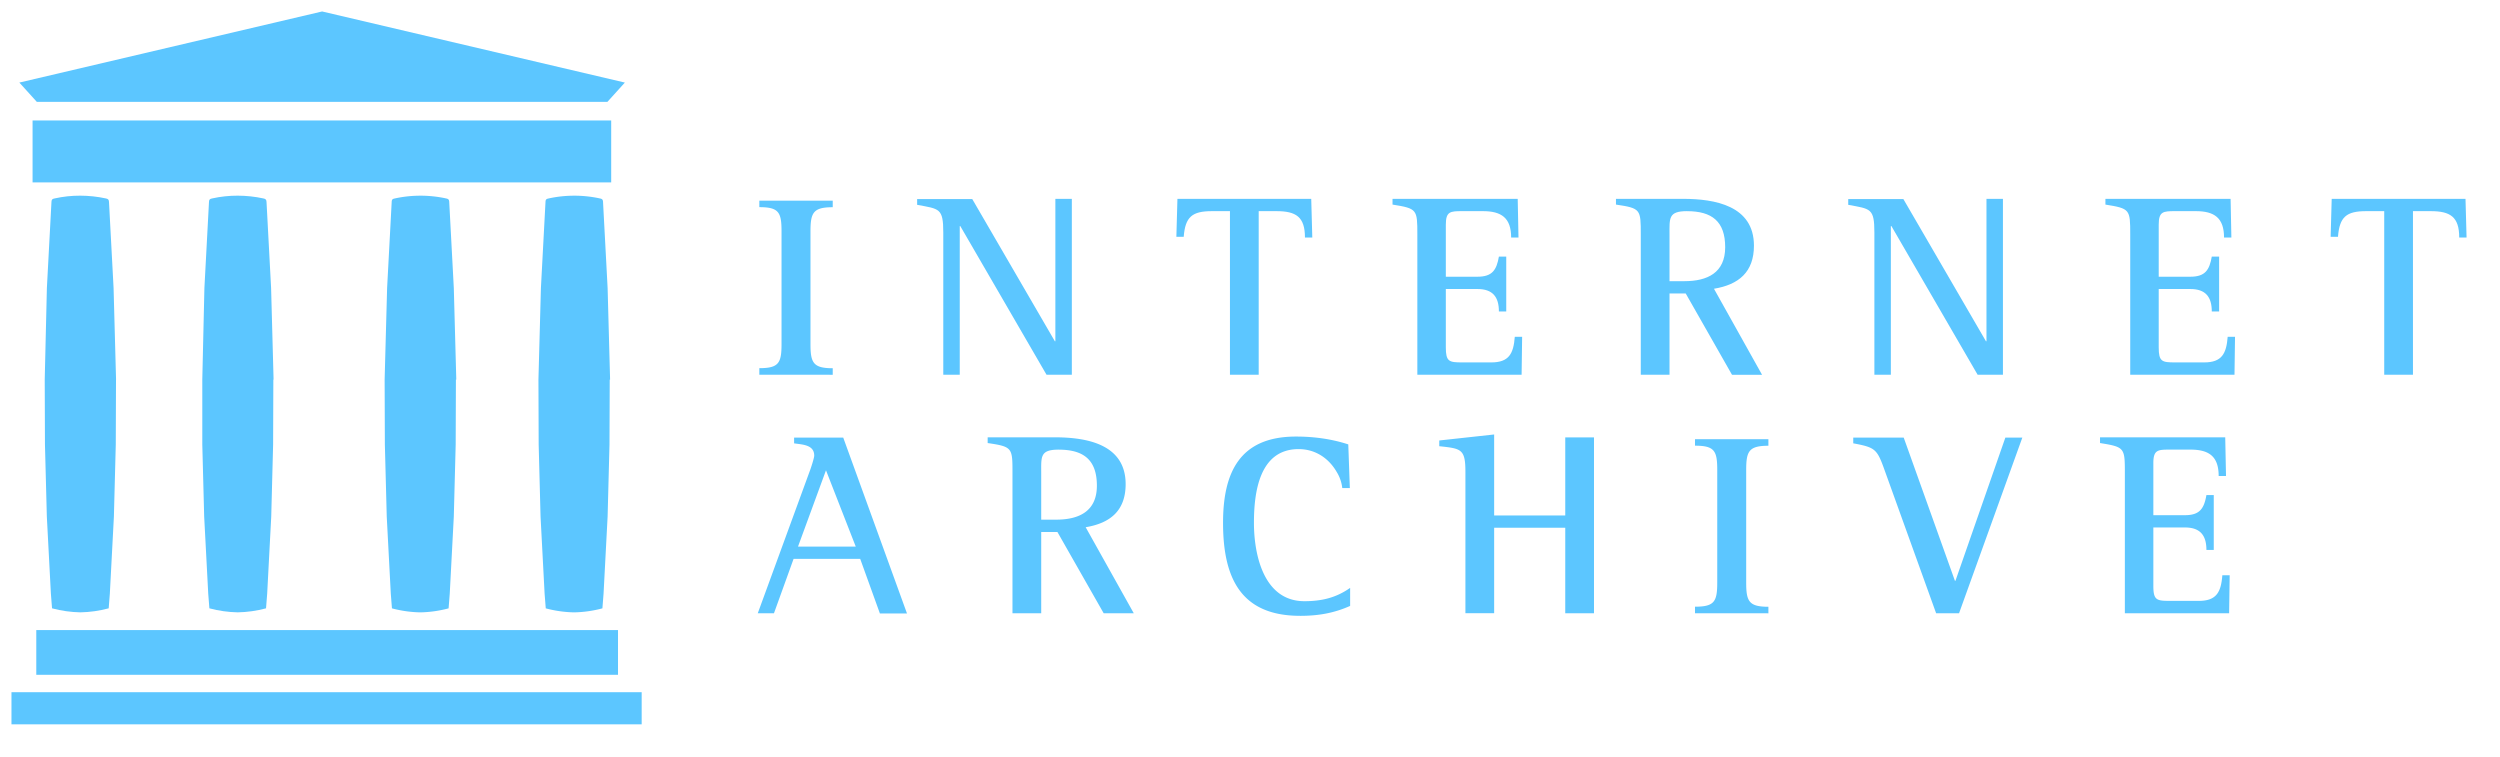<?xml version="1.0" encoding="UTF-8" standalone="no"?>
<svg
   viewBox="0 0 109 33"
   fill="#fff"
   fill-rule="evenodd"
   stroke="#000"
   stroke-linecap="round"
   stroke-linejoin="round"
   version="1.1"
   id="svg4315"
   sodipodi:docname="internet-archive.svg"
   inkscape:version="1.1 (c4e8f9e, 2021-05-24)"
   xmlns:inkscape="http://www.inkscape.org/namespaces/inkscape"
   xmlns:sodipodi="http://sodipodi.sourceforge.net/DTD/sodipodi-0.dtd"
   xmlns:xlink="http://www.w3.org/1999/xlink"
   xmlns="http://www.w3.org/2000/svg"
   xmlns:svg="http://www.w3.org/2000/svg">
  <sodipodi:namedview
     id="namedview4317"
     pagecolor="#ffffff"
     bordercolor="#666666"
     borderopacity="1.0"
     inkscape:pageshadow="2"
     inkscape:pageopacity="0.0"
     inkscape:pagecheckerboard="0"
     showgrid="false"
     inkscape:zoom="8.8493271"
     inkscape:cx="48.930274"
     inkscape:cy="2.4295633"
     inkscape:window-width="1678"
     inkscape:window-height="995"
     inkscape:window-x="1"
     inkscape:window-y="26"
     inkscape:window-maximized="0"
     inkscape:current-layer="g4729" />
  <g
     id="use4285"
     transform="translate(0.5,0.5)">
    <g
       stroke="none"
       fill="#000000"
       fill-rule="nonzero"
       id="g4729">
      <path
         d="m 37.86,26.237 -0.855,-2.37 H 34.1 l -0.855,2.37 h -0.706 l 2.267,-6.2 C 34.852,19.923 35,19.467 35,19.365 c 0,-0.48 -0.524,-0.48 -0.877,-0.535 v -0.25 h 2.142 l 2.78,7.668 H 37.86 Z m -2.347,-6.232 -1.22,3.327 h 2.518 z m 12.107,6.232 -2.017,-3.543 h -0.706 v 3.543 h -1.253 v -6.12 c 0,-1.094 0,-1.14 -1.082,-1.3 v -0.25 h 2.928 c 1.38,0 3.088,0.296 3.088,2.04 0,1.15 -0.66,1.7 -1.743,1.88 l 2.097,3.75 h -1.3 z m -1.96,-7.133 c -0.82,0 -0.763,0.308 -0.763,1.025 v 2.028 h 0.65 c 1,0 1.777,-0.365 1.777,-1.48 0,-1.128 -0.58,-1.572 -1.663,-1.572 z m 10.525,7.246 c -2.62,0 -3.36,-1.698 -3.36,-4.056 0,-2.2 0.73,-3.76 3.18,-3.76 0.775,0 1.55,0.103 2.28,0.342 l 0.068,1.903 h -0.33 a 1.69,1.69 0 0 0 -0.239,-0.695 c -0.353,-0.615 -0.946,-1.003 -1.664,-1.003 -1.72,0 -1.948,1.9 -1.948,3.213 0,1.413 0.433,3.418 2.2,3.418 0.752,0 1.38,-0.148 1.994,-0.58 v 0.786 c -0.718,0.32 -1.402,0.433 -2.188,0.433 z m 11.56,-0.113 V 22.51 h -3.1 v 3.726 h -1.253 v -6.164 c 0,-1 -0.182,-1.014 -1.14,-1.117 v -0.25 l 2.393,-0.262 v 3.532 h 3.1 V 18.57 h 1.253 v 7.668 h -1.253 z m 5.657,0 v -0.285 c 0.855,0 0.97,-0.228 0.97,-1.06 v -4.9 c 0,-0.832 -0.114,-1.06 -0.97,-1.06 V 18.65 h 3.2 v 0.285 c -0.854,0 -0.968,0.24 -0.968,1.06 v 4.9 c 0,0.82 0.114,1.06 0.968,1.06 v 0.285 z m 11.513,0 h -1 l -2.233,-6.2 c -0.342,-0.957 -0.4,-1.025 -1.38,-1.208 v -0.25 h 2.2 l 2.233,6.244 h 0.023 l 2.176,-6.244 h 0.74 z m 11.775,0 h -4.546 v -6.12 c 0,-1.094 -0.01,-1.128 -1.083,-1.3 v -0.25 h 5.459 l 0.034,1.686 h -0.32 c 0,-0.855 -0.422,-1.15 -1.23,-1.15 h -0.9 c -0.524,0 -0.718,0.01 -0.718,0.592 v 2.267 h 1.38 c 0.65,0 0.832,-0.296 0.934,-0.877 h 0.32 v 2.393 H 95.7 c 0,-0.638 -0.273,-0.98 -0.934,-0.98 h -1.38 v 2.54 c 0,0.627 0.137,0.66 0.718,0.66 h 1.265 c 0.775,0 0.968,-0.387 1.025,-1.117 h 0.32 z m -64.083,-10.4 v -0.285 c 0.854,0 0.968,-0.228 0.968,-1.06 v -4.9 c 0,-0.832 -0.114,-1.06 -0.968,-1.06 V 8.25 h 3.2 v 0.285 c -0.855,0 -0.97,0.24 -0.97,1.06 v 4.9 c 0,0.82 0.114,1.06 0.97,1.06 v 0.285 z"
         id="path4709"
         style="fill:#5cc6ff;fill-opacity:1" />
      <path
         id="use4711"
         d="m 45.128,15.838 -3.76,-6.483 h -0.023 v 6.483 h -0.718 v -6.2 c 0,-1.07 -0.17,-1.025 -1.14,-1.208 V 8.18 h 2.404 l 3.6,6.198 h 0.023 V 8.17 h 0.718 v 7.668 z"
         style="fill:#5cc6ff;fill-opacity:1" />
      <path
         id="use4713"
         d="m 56.396,9.856 c 0,-0.9 -0.387,-1.15 -1.242,-1.15 h -0.775 v 7.132 H 53.126 V 8.706 H 52.34 c -0.866,0 -1.162,0.25 -1.23,1.117 h -0.32 l 0.046,-1.652 h 5.834 l 0.046,1.686 z"
         style="fill:#5cc6ff;fill-opacity:1" />
      <path
         d="M 65.842,15.838 H 61.296 V 9.72 c 0,-1.094 -0.01,-1.128 -1.082,-1.3 V 8.17 h 5.458 l 0.034,1.686 h -0.32 c 0,-0.855 -0.422,-1.15 -1.23,-1.15 h -0.9 c -0.524,0 -0.718,0.01 -0.718,0.592 v 2.267 h 1.38 c 0.65,0 0.832,-0.296 0.934,-0.877 h 0.32 v 2.393 h -0.32 c 0,-0.638 -0.273,-0.98 -0.934,-0.98 h -1.38 v 2.54 c 0,0.627 0.137,0.66 0.718,0.66 h 1.264 c 0.775,0 0.968,-0.387 1.025,-1.117 h 0.32 z m 9.172,0 -2.017,-3.543 h -0.706 v 3.543 H 71.038 V 9.72 c 0,-1.094 0,-1.14 -1.082,-1.3 V 8.17 h 2.928 c 1.38,0 3.088,0.296 3.088,2.04 0,1.15 -0.66,1.7 -1.743,1.88 l 2.096,3.75 h -1.3 z m -1.96,-7.132 c -0.82,0 -0.763,0.308 -0.763,1.025 v 2.028 h 0.65 c 1,0 1.777,-0.365 1.777,-1.48 0,-1.128 -0.58,-1.572 -1.663,-1.572 z"
         id="path4715"
         style="fill:#5cc6ff;fill-opacity:1" />
      <path
         id="use4717"
         d="m 85.724,15.838 -3.76,-6.483 h -0.023 v 6.483 h -0.718 v -6.2 c 0,-1.07 -0.17,-1.025 -1.14,-1.208 V 8.18 h 2.404 l 3.6,6.198 h 0.023 V 8.17 h 0.718 v 7.668 z"
         style="fill:#5cc6ff;fill-opacity:1" />
      <path
         d="M 96.924,15.838 H 92.378 V 9.72 c 0,-1.094 -0.01,-1.128 -1.082,-1.3 V 8.17 h 5.458 l 0.034,1.686 h -0.32 c 0,-0.855 -0.422,-1.15 -1.23,-1.15 h -0.9 c -0.524,0 -0.718,0.01 -0.718,0.592 v 2.267 H 95 c 0.65,0 0.832,-0.296 0.934,-0.877 h 0.32 v 2.393 h -0.32 c 0,-0.638 -0.273,-0.98 -0.934,-0.98 h -1.38 v 2.54 c 0,0.627 0.137,0.66 0.718,0.66 h 1.264 c 0.775,0 0.968,-0.387 1.025,-1.117 h 0.32 z"
         id="path4719"
         style="fill:#5cc6ff;fill-opacity:1" />
      <path
         id="use4721"
         d="m 106.722,9.856 c 0,-0.9 -0.387,-1.15 -1.242,-1.15 h -0.775 v 7.132 h -1.253 V 8.706 h -0.786 c -0.866,0 -1.162,0.25 -1.23,1.117 h -0.32 l 0.046,-1.652 h 5.834 l 0.046,1.686 z"
         style="fill:#5cc6ff;fill-opacity:1" />
      <path
         d="m 0,29.68 h 27.477 v 1.4 H 0 Z m 1.082,-2.708 h 25.363 v 1.95 H 1.082 Z M 0.92,4.752 h 25.228 v 2.7 H 0.92 Z M 13.534,3.94 h 12.45 L 26.744,3.1 13.544,0 0.344,3.1 1.104,3.94 Z M 4.56,16.05 4.452,12.058 4.252,8.301 C 4.247,8.193 4.202,8.169 4.112,8.151 3.746,8.072 3.373,8.032 2.998,8.031 2.623,8.03 2.253,8.069 1.884,8.151 c -0.1,0.02 -0.136,0.043 -0.14,0.15 l -0.2,3.757 -0.094,3.992 0.01,2.83 0.082,3.14 0.177,3.365 0.05,0.638 c 0.403,0.108 0.818,0.167 1.235,0.175 0.417,-0.008 0.832,-0.067 1.235,-0.175 l 0.05,-0.638 0.177,-3.365 0.082,-3.14 0.01,-2.83 z m 6.868,0 -0.108,-3.992 -0.2,-3.757 C 11.115,8.193 11.07,8.169 10.98,8.151 10.614,8.072 10.241,8.032 9.866,8.031 9.491,8.03 9.121,8.069 8.752,8.151 c -0.1,0.02 -0.136,0.043 -0.14,0.15 l -0.2,3.757 -0.092,3.992 v 2.83 l 0.082,3.14 0.177,3.365 0.05,0.638 c 0.403,0.108 0.818,0.167 1.235,0.175 0.417,-0.008 0.832,-0.067 1.235,-0.175 l 0.05,-0.638 0.177,-3.365 0.082,-3.14 0.01,-2.83 z"
         id="path4723"
         style="fill:#5cc6ff;fill-opacity:1" />
      <path
         id="use4725"
         d="m 19.394,16.05 -0.108,-3.992 -0.2,-3.757 C 19.081,8.193 19.036,8.169 18.946,8.151 A 5.25,5.25 0 0 0 17.832,8.032 c -0.373,10e-4 -0.745,0.038 -1.114,0.12 -0.1,0.02 -0.136,0.043 -0.14,0.15 l -0.2,3.757 -0.108,3.992 0.01,2.83 0.082,3.14 0.177,3.365 0.05,0.638 c 0.403,0.108 0.818,0.167 1.235,0.175 0.417,-0.008 0.832,-0.067 1.235,-0.175 l 0.05,-0.638 0.177,-3.365 0.082,-3.14 0.01,-2.83 z"
         style="fill:#5cc6ff;fill-opacity:1" />
      <path
         id="use4727"
         d="m 26.1,16.05 -0.108,-3.992 -0.2,-3.757 C 25.787,8.193 25.742,8.169 25.652,8.151 A 5.25,5.25 0 0 0 24.538,8.032 c -0.373,10e-4 -0.745,0.038 -1.114,0.12 -0.1,0.02 -0.136,0.043 -0.14,0.15 l -0.2,3.757 -0.108,3.992 0.01,2.83 0.082,3.14 0.177,3.365 0.05,0.638 c 0.403,0.108 0.818,0.167 1.235,0.175 0.417,-0.008 0.832,-0.067 1.235,-0.175 l 0.05,-0.638 0.177,-3.365 0.082,-3.14 0.01,-2.83 z"
         style="fill:#5cc6ff;fill-opacity:1" />
    </g>
  </g>
  <symbol
     id="A"
     overflow="visible">
    <g
       stroke="none"
       fill="#000"
       fill-rule="nonzero"
       id="g4307">
      <path
         d="M37.86 26.237l-.855-2.37H34.1l-.855 2.37h-.706l2.267-6.2c.046-.114.194-.57.194-.672 0-.48-.524-.48-.877-.535v-.25h2.142l2.78 7.668H37.86zm-2.347-6.232l-1.22 3.327h2.518zm12.107 6.232l-2.017-3.543h-.706v3.543h-1.253v-6.12c0-1.094 0-1.14-1.082-1.3v-.25h2.928c1.38 0 3.088.296 3.088 2.04 0 1.15-.66 1.7-1.743 1.88l2.097 3.75h-1.3zm-1.96-7.133c-.82 0-.763.308-.763 1.025v2.028h.65c1 0 1.777-.365 1.777-1.48 0-1.128-.58-1.572-1.663-1.572zm10.525 7.246c-2.62 0-3.36-1.698-3.36-4.056 0-2.2.73-3.76 3.18-3.76.775 0 1.55.103 2.28.342l.068 1.903h-.33a1.69 1.69 0 0 0-.239-.695c-.353-.615-.946-1.003-1.664-1.003-1.72 0-1.948 1.9-1.948 3.213 0 1.413.433 3.418 2.2 3.418.752 0 1.38-.148 1.994-.58v.786c-.718.32-1.402.433-2.188.433zm11.56-.113V22.51h-3.1v3.726h-1.253v-6.164c0-1-.182-1.014-1.14-1.117v-.25l2.393-.262v3.532h3.1V18.57h1.253v7.668h-1.253zm5.657 0v-.285c.855 0 .97-.228.97-1.06v-4.9c0-.832-.114-1.06-.97-1.06v-.282h3.2v.285c-.854 0-.968.24-.968 1.06v4.9c0 .82.114 1.06.968 1.06v.285zm11.513 0h-1l-2.233-6.2c-.342-.957-.4-1.025-1.38-1.208v-.25h2.2l2.233 6.244h.023l2.176-6.244h.74zm11.775 0h-4.546v-6.12c0-1.094-.01-1.128-1.083-1.3v-.25h5.459l.034 1.686h-.32c0-.855-.422-1.15-1.23-1.15h-.9c-.524 0-.718.01-.718.592v2.267h1.38c.65 0 .832-.296.934-.877h.32v2.393h-.32c0-.638-.273-.98-.934-.98h-1.38v2.54c0 .627.137.66.718.66h1.265c.775 0 .968-.387 1.025-1.117h.32zm-64.083-10.4v-.285c.854 0 .968-.228.968-1.06v-4.9c0-.832-.114-1.06-.968-1.06V8.25h3.2v.285c-.855 0-.97.24-.97 1.06v4.9c0 .82.114 1.06.97 1.06v.285z"
         id="path4287" />
      <use
         xlink:href="#C"
         id="use4289" />
      <use
         xlink:href="#D"
         id="use4291" />
      <path
         d="M65.842 15.838h-4.546V9.72c0-1.094-.01-1.128-1.082-1.3v-.25h5.458l.034 1.686h-.32c0-.855-.422-1.15-1.23-1.15h-.9c-.524 0-.718.01-.718.592v2.267h1.38c.65 0 .832-.296.934-.877h.32v2.393h-.32c0-.638-.273-.98-.934-.98h-1.38v2.54c0 .627.137.66.718.66h1.264c.775 0 .968-.387 1.025-1.117h.32zm9.172 0l-2.017-3.543h-.706v3.543h-1.253V9.72c0-1.094 0-1.14-1.082-1.3v-.25h2.928c1.38 0 3.088.296 3.088 2.04 0 1.15-.66 1.7-1.743 1.88l2.096 3.75h-1.3zm-1.96-7.132c-.82 0-.763.308-.763 1.025v2.028h.65c1 0 1.777-.365 1.777-1.48 0-1.128-.58-1.572-1.663-1.572z"
         id="path4293" />
      <use
         xlink:href="#C"
         x="40.596"
         id="use4295" />
      <path
         d="M96.924 15.838h-4.546V9.72c0-1.094-.01-1.128-1.082-1.3v-.25h5.458l.034 1.686h-.32c0-.855-.422-1.15-1.23-1.15h-.9c-.524 0-.718.01-.718.592v2.267H95c.65 0 .832-.296.934-.877h.32v2.393h-.32c0-.638-.273-.98-.934-.98h-1.38v2.54c0 .627.137.66.718.66h1.264c.775 0 .968-.387 1.025-1.117h.32z"
         id="path4297" />
      <use
         xlink:href="#D"
         x="50.326"
         id="use4299" />
      <path
         d="M0 29.68h27.477v1.4H0zm1.082-2.708h25.363v1.95H1.082zM.92 4.752h25.228v2.7H.92zm12.614-.812h12.45l.76-.84-13.2-3.1-13.2 3.1.76.84zM4.56 16.05l-.108-3.992-.2-3.757c-.005-.108-.05-.132-.14-.15-.366-.079-.739-.119-1.114-.12s-.745.038-1.114.12c-.1.02-.136.043-.14.15l-.2 3.757-.094 3.992.01 2.83.082 3.14.177 3.365.05.638c.403.108.818.167 1.235.175.417-.008.832-.067 1.235-.175l.05-.638.177-3.365.082-3.14.01-2.83zm6.868 0l-.108-3.992-.2-3.757c-.005-.108-.05-.132-.14-.15-.366-.079-.739-.119-1.114-.12s-.745.038-1.114.12c-.1.02-.136.043-.14.15l-.2 3.757-.092 3.992v2.83l.082 3.14.177 3.365.05.638c.403.108.818.167 1.235.175.417-.008.832-.067 1.235-.175l.05-.638.177-3.365.082-3.14.01-2.83z"
         id="path4301" />
      <use
         xlink:href="#E"
         id="use4303" />
      <use
         xlink:href="#E"
         x="6.706"
         id="use4305" />
    </g>
  </symbol>
  <defs
     id="defs4313">
    <path
       id="C"
       d="M45.128 15.838l-3.76-6.483h-.023v6.483h-.718v-6.2c0-1.07-.17-1.025-1.14-1.208v-.25h2.404l3.6 6.198h.023V8.17h.718v7.668z" />
    <path
       id="D"
       d="M56.396 9.856c0-.9-.387-1.15-1.242-1.15h-.775v7.132h-1.253V8.706h-.786c-.866 0-1.162.25-1.23 1.117h-.32l.046-1.652h5.834l.046 1.686z" />
    <path
       id="E"
       d="M19.394 16.05l-.108-3.992-.2-3.757c-.005-.108-.05-.132-.14-.15a5.25 5.25 0 0 0-1.114-.119c-.373.001-.745.038-1.114.12-.1.02-.136.043-.14.15l-.2 3.757-.108 3.992.01 2.83.082 3.14.177 3.365.05.638c.403.108.818.167 1.235.175.417-.008.832-.067 1.235-.175l.05-.638.177-3.365.082-3.14.01-2.83z" />
  </defs>
</svg>
